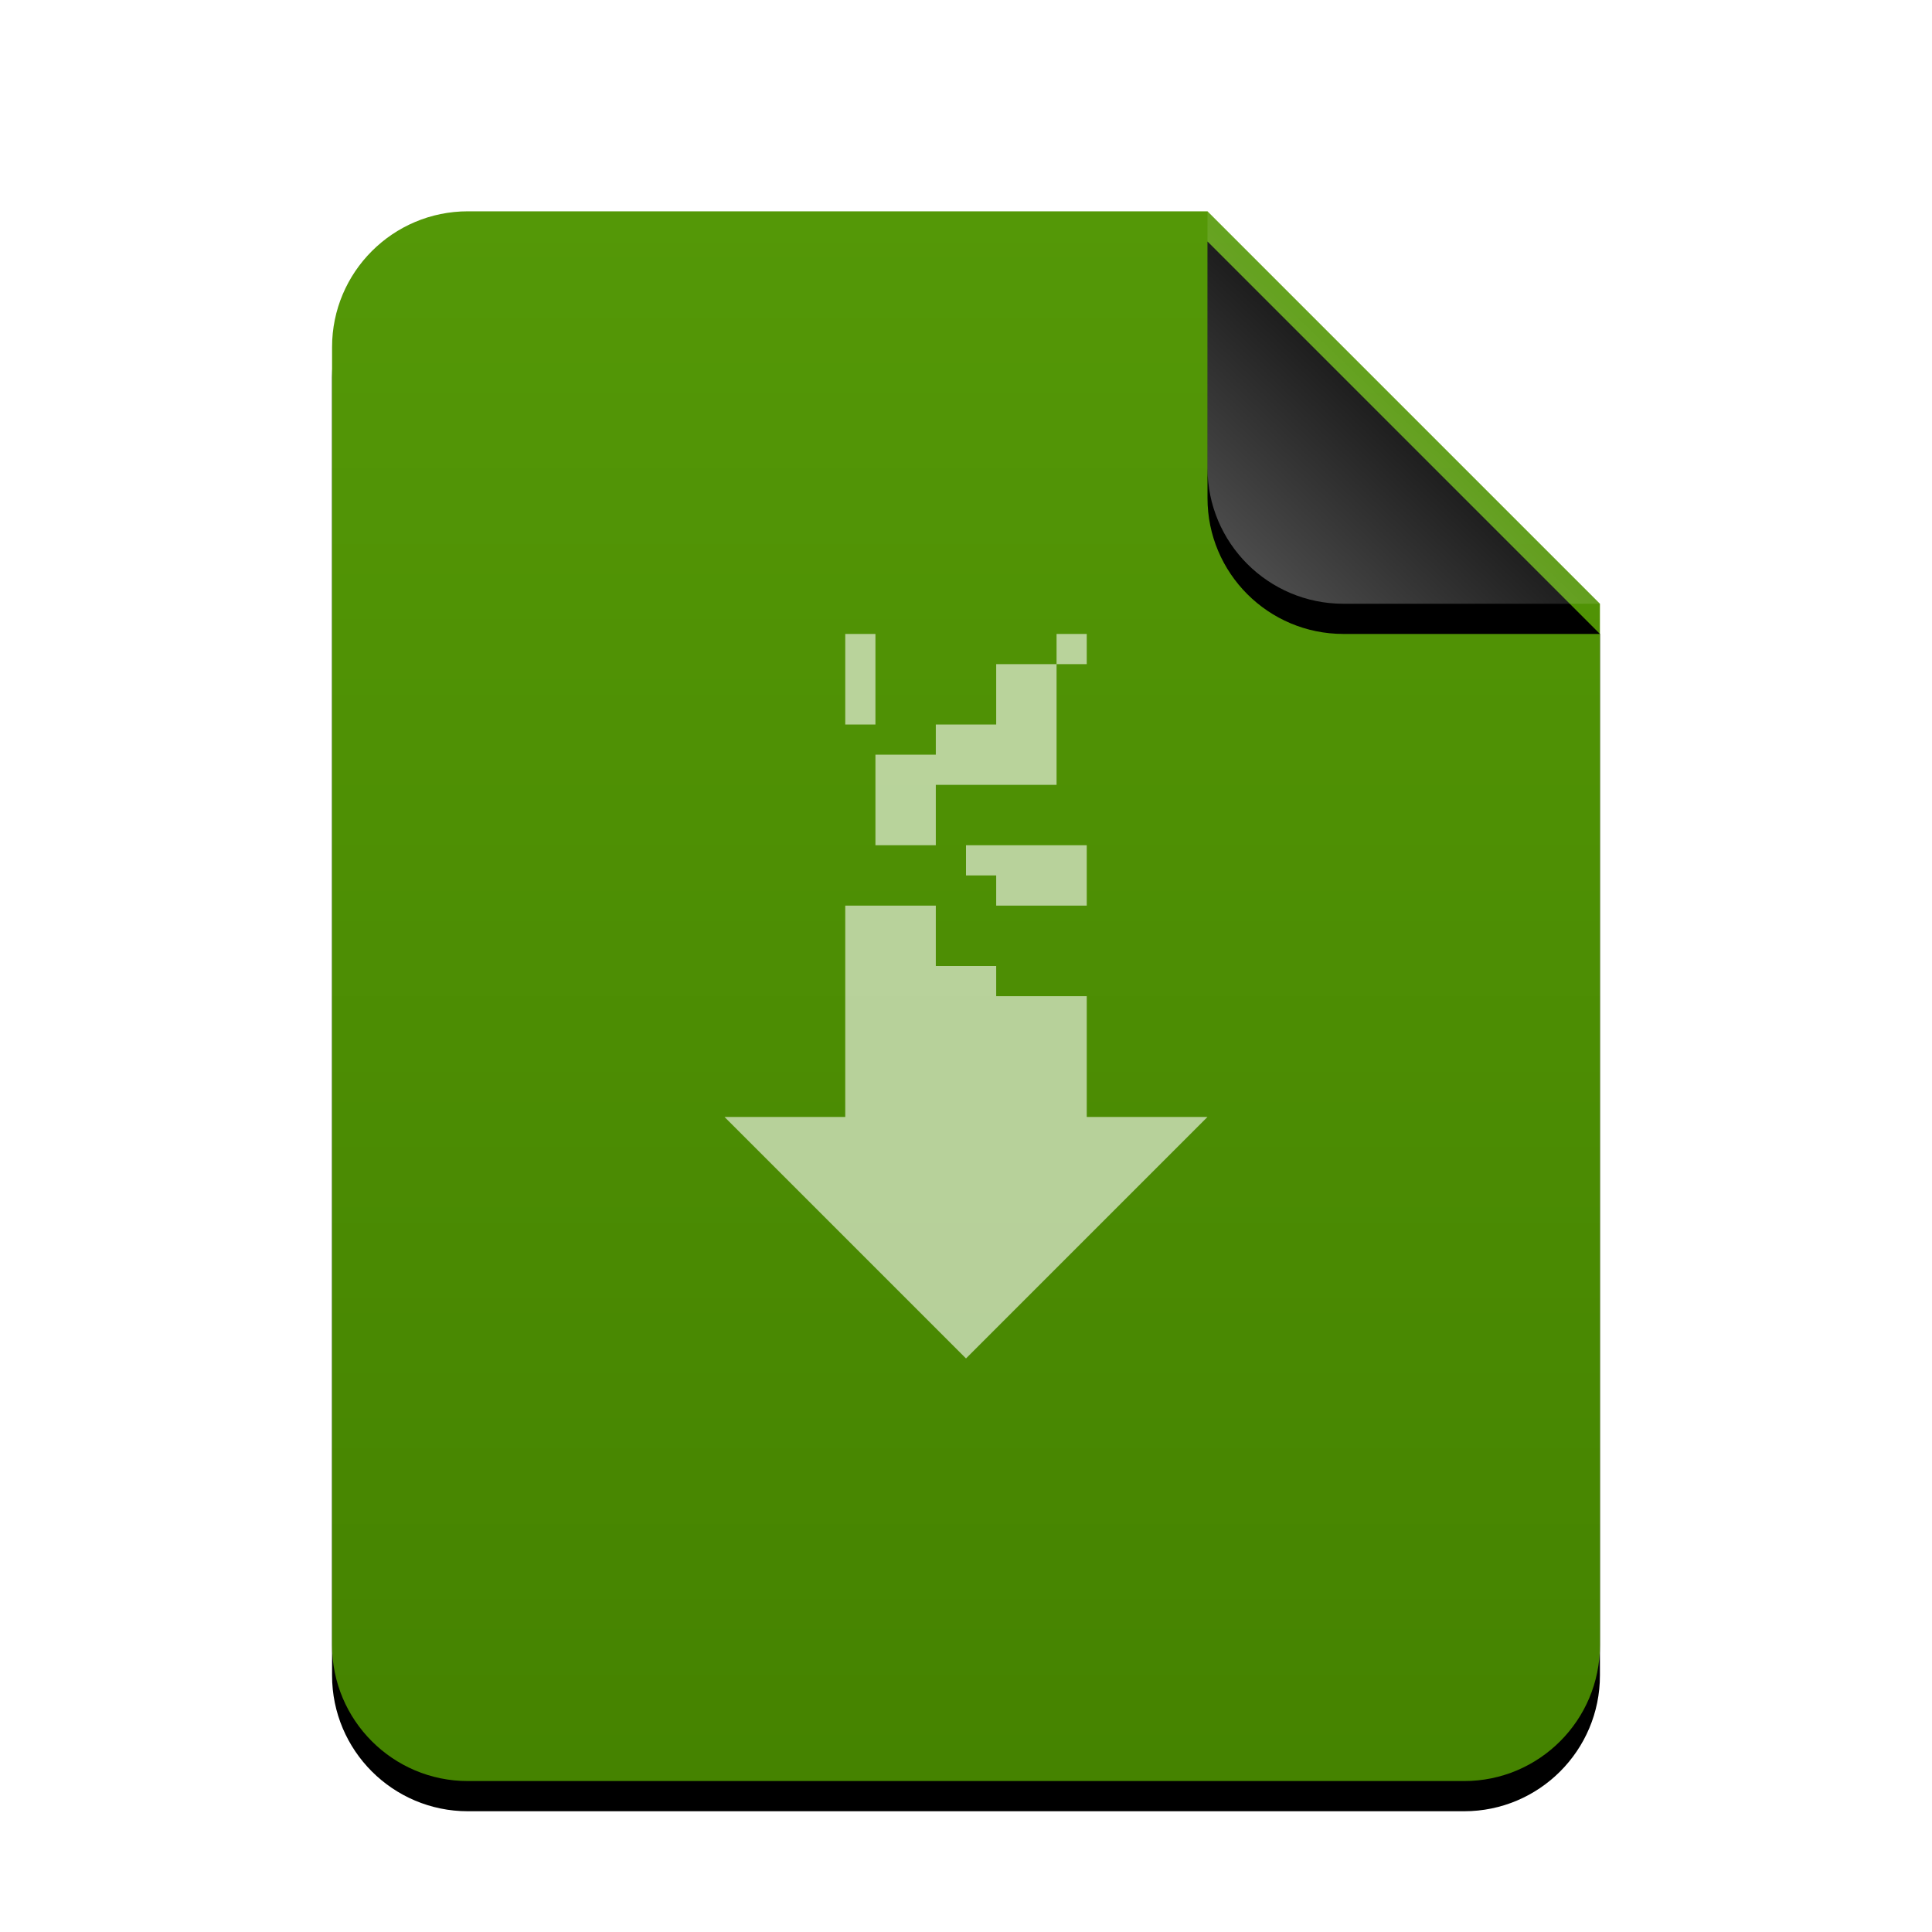 <svg xmlns="http://www.w3.org/2000/svg" xmlns:xlink="http://www.w3.org/1999/xlink" width="64" height="64" viewBox="0 0 64 64">
  <defs>
    <linearGradient id="application-x-nzb-c" x1="50%" x2="50%" y1="0%" y2="100%">
      <stop offset="0%" stop-color="#549807"/>
      <stop offset="100%" stop-color="#458300"/>
    </linearGradient>
    <path id="application-x-nzb-b" d="M42,47.5 C42,49.985 39.985,52 37.5,52 L4.5,52 C2.015,52 3.04359188e-16,49.985 0,47.5 L0,4.5 C-3.04359188e-16,2.015 2.015,4.56538782e-16 4.5,0 L29,0 L42,13 L42,47.5 Z"/>
    <filter id="application-x-nzb-a" width="131%" height="125%" x="-15.5%" y="-10.6%" filterUnits="objectBoundingBox">
      <feOffset dy="1" in="SourceAlpha" result="shadowOffsetOuter1"/>
      <feGaussianBlur in="shadowOffsetOuter1" result="shadowBlurOuter1" stdDeviation="2"/>
      <feColorMatrix in="shadowBlurOuter1" values="0 0 0 0 0.286   0 0 0 0 0.419   0 0 0 0 0  0 0 0 0.2 0"/>
    </filter>
    <linearGradient id="application-x-nzb-f" x1="50%" x2="10.489%" y1="50%" y2="91.194%">
      <stop offset="0%" stop-color="#FFF" stop-opacity=".1"/>
      <stop offset="100%" stop-color="#FFF" stop-opacity=".3"/>
    </linearGradient>
    <path id="application-x-nzb-e" d="M29,0 L42,13 L33.5,13 C31.015,13 29,10.985 29,8.5 L29,0 L29,0 Z"/>
    <filter id="application-x-nzb-d" width="200%" height="200%" x="-50%" y="-42.3%" filterUnits="objectBoundingBox">
      <feOffset dy="1" in="SourceAlpha" result="shadowOffsetOuter1"/>
      <feGaussianBlur in="shadowOffsetOuter1" result="shadowBlurOuter1" stdDeviation="2"/>
      <feComposite in="shadowBlurOuter1" in2="SourceAlpha" operator="out" result="shadowBlurOuter1"/>
      <feColorMatrix in="shadowBlurOuter1" values="0 0 0 0 0   0 0 0 0 0   0 0 0 0 0  0 0 0 0.05 0"/>
    </filter>
  </defs>
  <g fill="none" fill-rule="evenodd">
    <g transform="translate(11 7)">
      <use fill="#000" filter="url(#application-x-nzb-a)" xlink:href="#application-x-nzb-b"/>
      <use fill="url(#application-x-nzb-c)" xlink:href="#application-x-nzb-b"/>
      <use fill="#000" filter="url(#application-x-nzb-d)" xlink:href="#application-x-nzb-e"/>
      <use fill="url(#application-x-nzb-f)" xlink:href="#application-x-nzb-e"/>
    </g>
    <path fill="#FFF" fill-opacity=".6" d="M28,24 L29,24 L29,21 L28,21 L28,24 Z M35,22 L36,22 L36,21 L35,21 L35,22 Z M33,22 L33,24 L31,24 L31,25 L29,25 L29,28 L31,28 L31,26 L35,26 L35,22 L33,22 Z M32,29 L33,29 L33,30 L36,30 L36,28 L32,28 L32,29 Z M28,30 L28,33 L28,37 L24,37 L32,45 L40,37 L36,37 L36,33 L33,33 L33,32 L31,32 L31,30 L28,30 Z"/>
  </g>
</svg>
